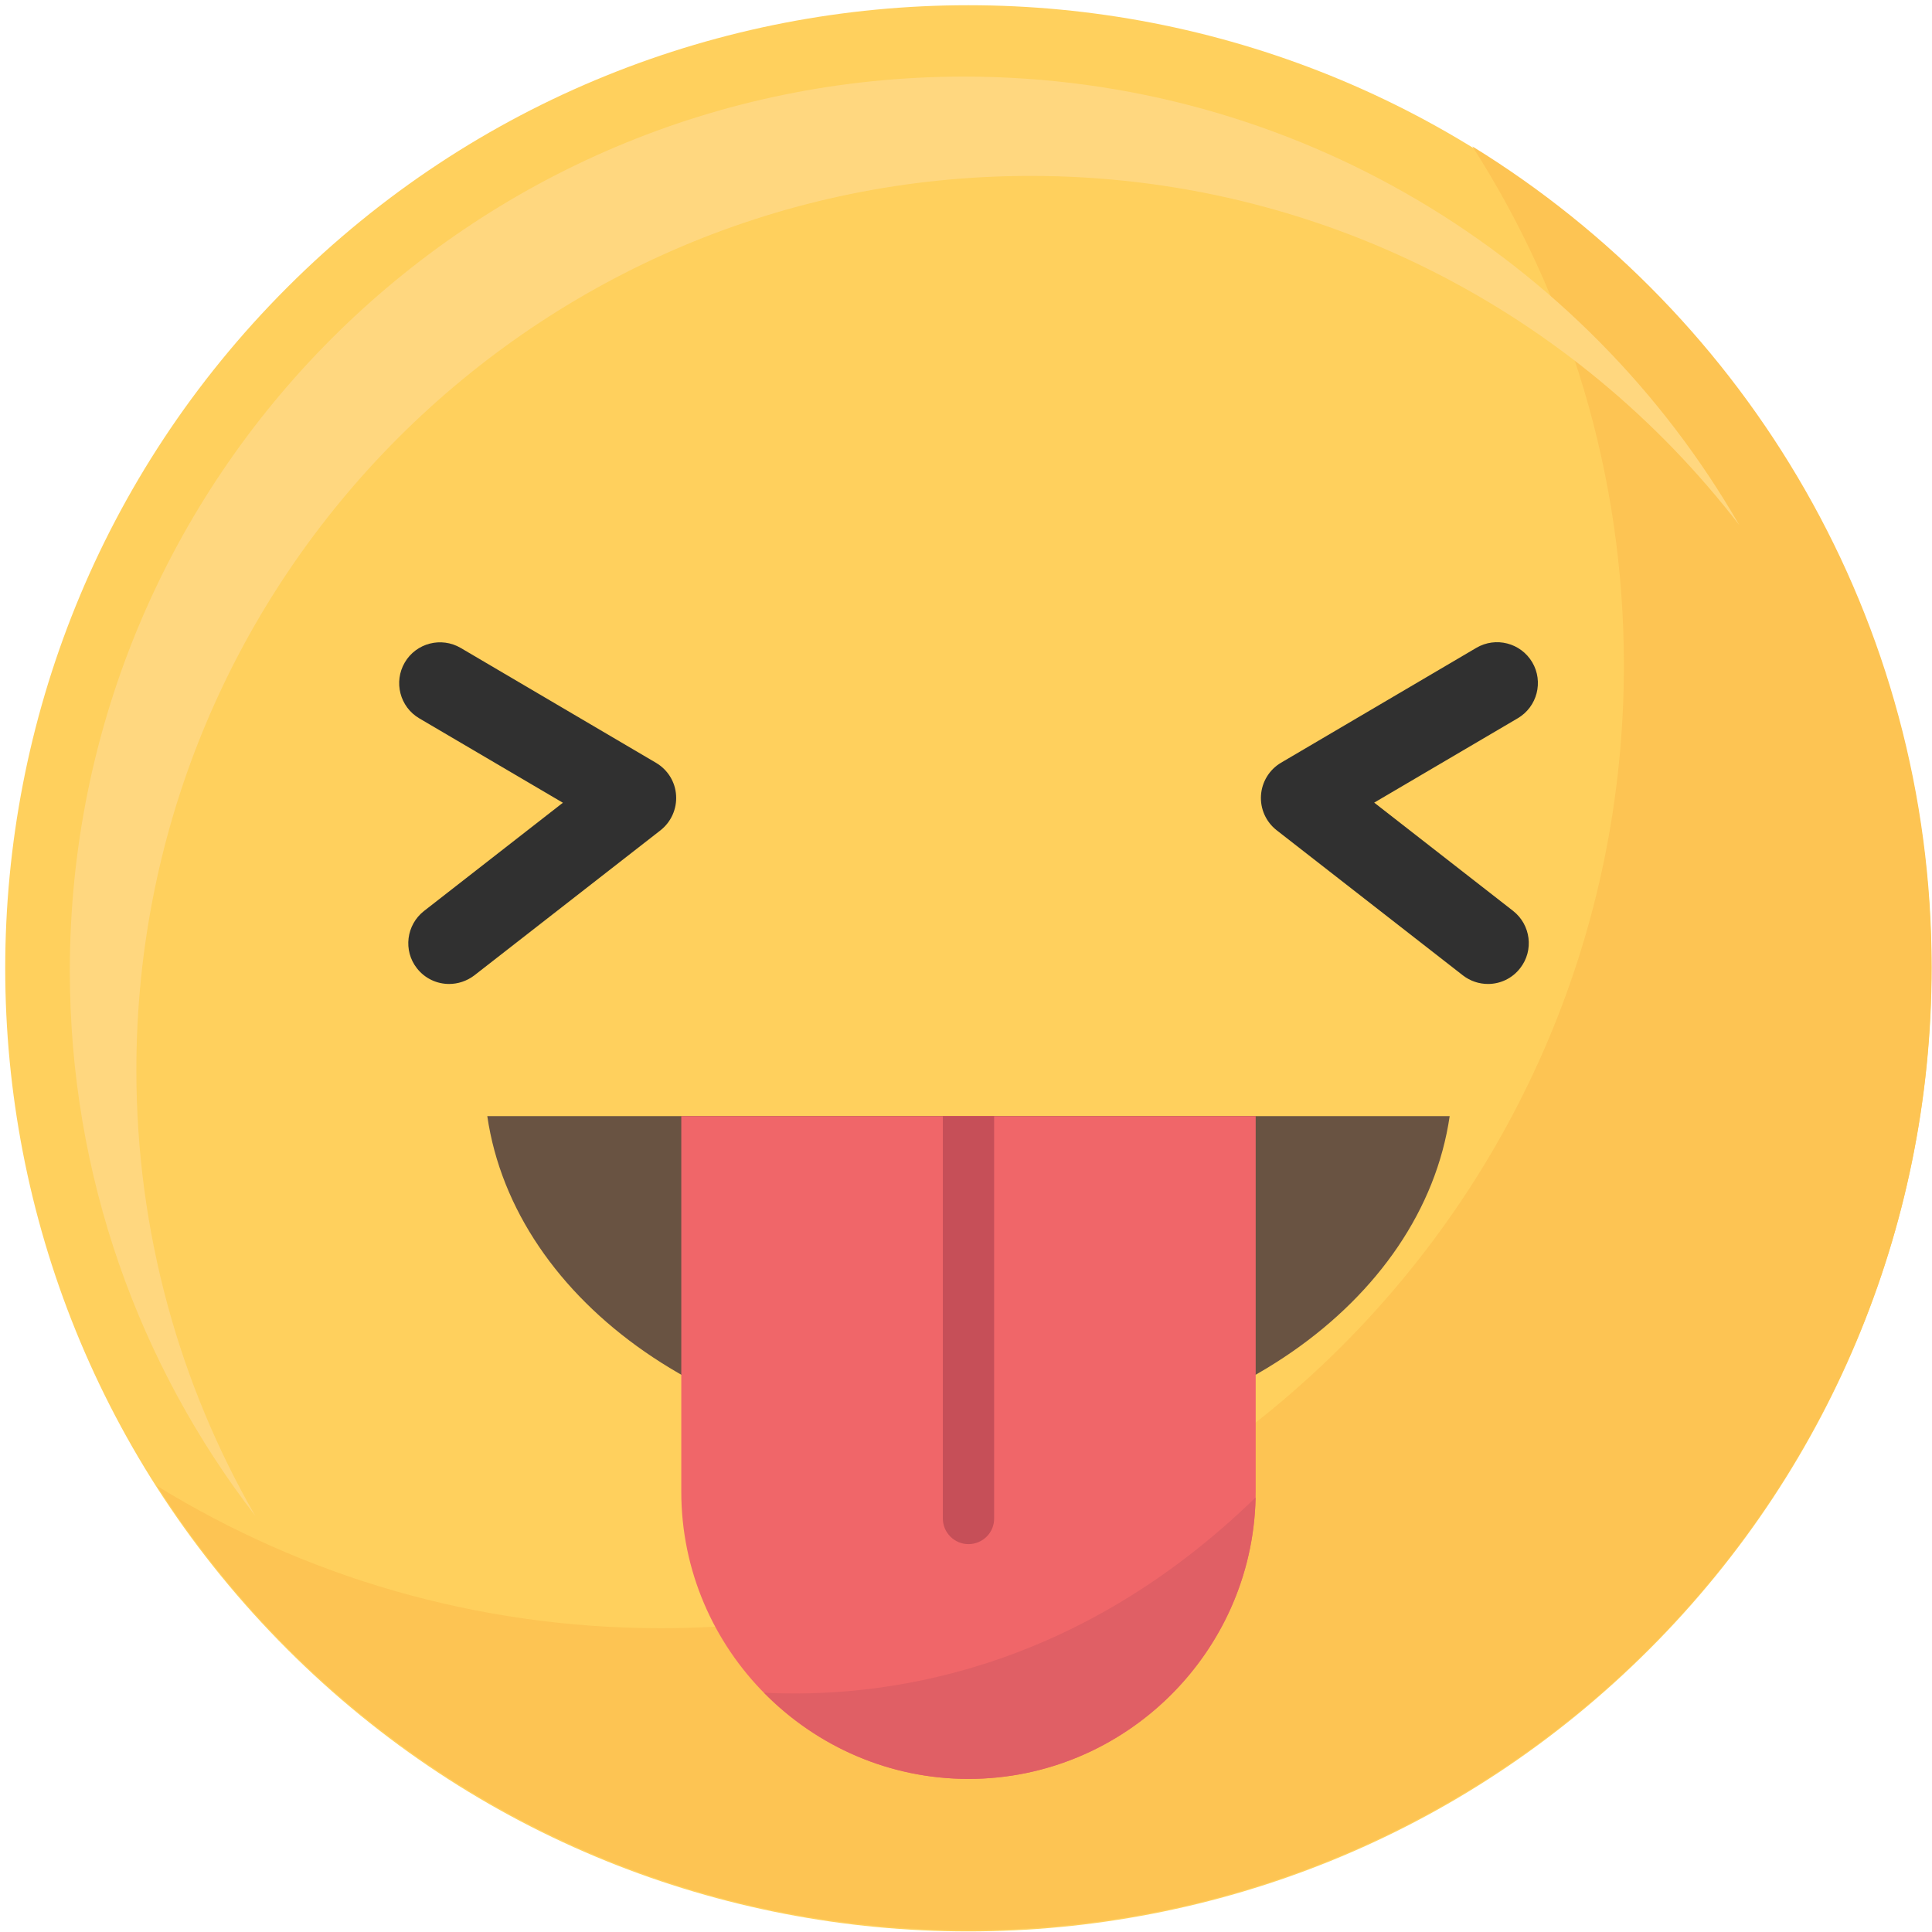 <?xml version="1.0" encoding="utf-8"?>
<!-- Generator: Adobe Illustrator 25.3.1, SVG Export Plug-In . SVG Version: 6.00 Build 0)  -->
<svg version="1.1" id="Слой_1" xmlns="http://www.w3.org/2000/svg" xmlns:xlink="http://www.w3.org/1999/xlink" x="0px" y="0px"
	 viewBox="0 0 171 171" style="enable-background:new 0 0 171 171;" xml:space="preserve">
<style type="text/css">
	.st0{fill:#FFD05D;}
	.st1{fill:#FDC453;}
	.st2{fill:#FFD77F;}
	.st3{fill:#303030;}
	.st4{fill:#695342;}
	.st5{fill:#F06669;}
	.st6{fill:#C64F58;}
	.st7{fill:#E05F65;}
</style>
<path class="st0" d="M145.98,145.98c33.29-33.29,33.29-87.26,0-120.55c-33.29-33.29-87.26-33.29-120.55,0
	c-33.29,33.29-33.29,87.26,0,120.55S112.69,179.27,145.98,145.98z"/>
<path class="st1" d="M130.32,12.96c8.49,13.25,13.41,29.01,13.41,45.91c0,47.07-38.16,85.24-85.24,85.24
	c-16.35,0-31.62-4.61-44.59-12.59c15.15,23.65,41.66,39.32,71.83,39.32c47.07,0,85.24-38.16,85.24-85.24
	C170.96,54.89,154.7,27.96,130.32,12.96z"/>
<path class="st2" d="M12.07,94.71c0-43.71,35.43-79.14,79.14-79.14c25.55,0,48.26,12.11,62.73,30.9
	C140.27,22.75,114.66,6.78,85.32,6.78c-43.71,0-79.14,35.43-79.14,79.14c0,18.16,6.12,34.89,16.41,48.24
	C15.9,122.54,12.07,109.07,12.07,94.71z"/>
<path class="st3" d="M39.75,87.09c-1.08,0-2.14-0.48-2.85-1.39c-1.23-1.57-0.94-3.84,0.63-5.07l12.29-9.58l-12.71-7.47
	c-1.72-1.01-2.29-3.23-1.28-4.95c1.01-1.72,3.23-2.29,4.95-1.28l17.29,10.17c1.03,0.61,1.7,1.68,1.77,2.88
	c0.08,1.19-0.44,2.35-1.38,3.09L41.97,86.34C41.31,86.84,40.52,87.09,39.75,87.09z"/>
<path class="st3" d="M131.7,87.09c-0.78,0-1.56-0.25-2.22-0.76l-16.49-12.85c-0.94-0.74-1.46-1.89-1.38-3.09
	c0.08-1.19,0.74-2.27,1.77-2.88l17.29-10.17c1.72-1.01,3.93-0.44,4.95,1.28c1.01,1.72,0.44,3.93-1.28,4.95l-12.71,7.47l12.29,9.58
	c1.57,1.23,1.86,3.5,0.63,5.07C133.84,86.61,132.78,87.09,131.7,87.09z"/>
<path class="st4" d="M43.13,98.79c2.41,16.5,20.56,29.33,42.59,29.33c22.03,0,40.18-12.83,42.59-29.33H43.13z"/>
<path class="st5" d="M60.3,98.79v33.24c0,13.98,11.44,25.42,25.42,25.42s25.42-11.44,25.42-25.42V98.79H60.3z"/>
<path class="st6" d="M85.72,136.67c-1.25,0-2.27-1.02-2.27-2.27V98.79h4.54v35.61C88,135.65,86.98,136.67,85.72,136.67z"/>
<path class="st7" d="M85.72,157.45c13.81,0,25.13-11.16,25.41-24.91c-16.22,15.78-33.47,17.79-43.51,17.28
	C72.24,154.52,78.65,157.45,85.72,157.45z"/>
</svg>
